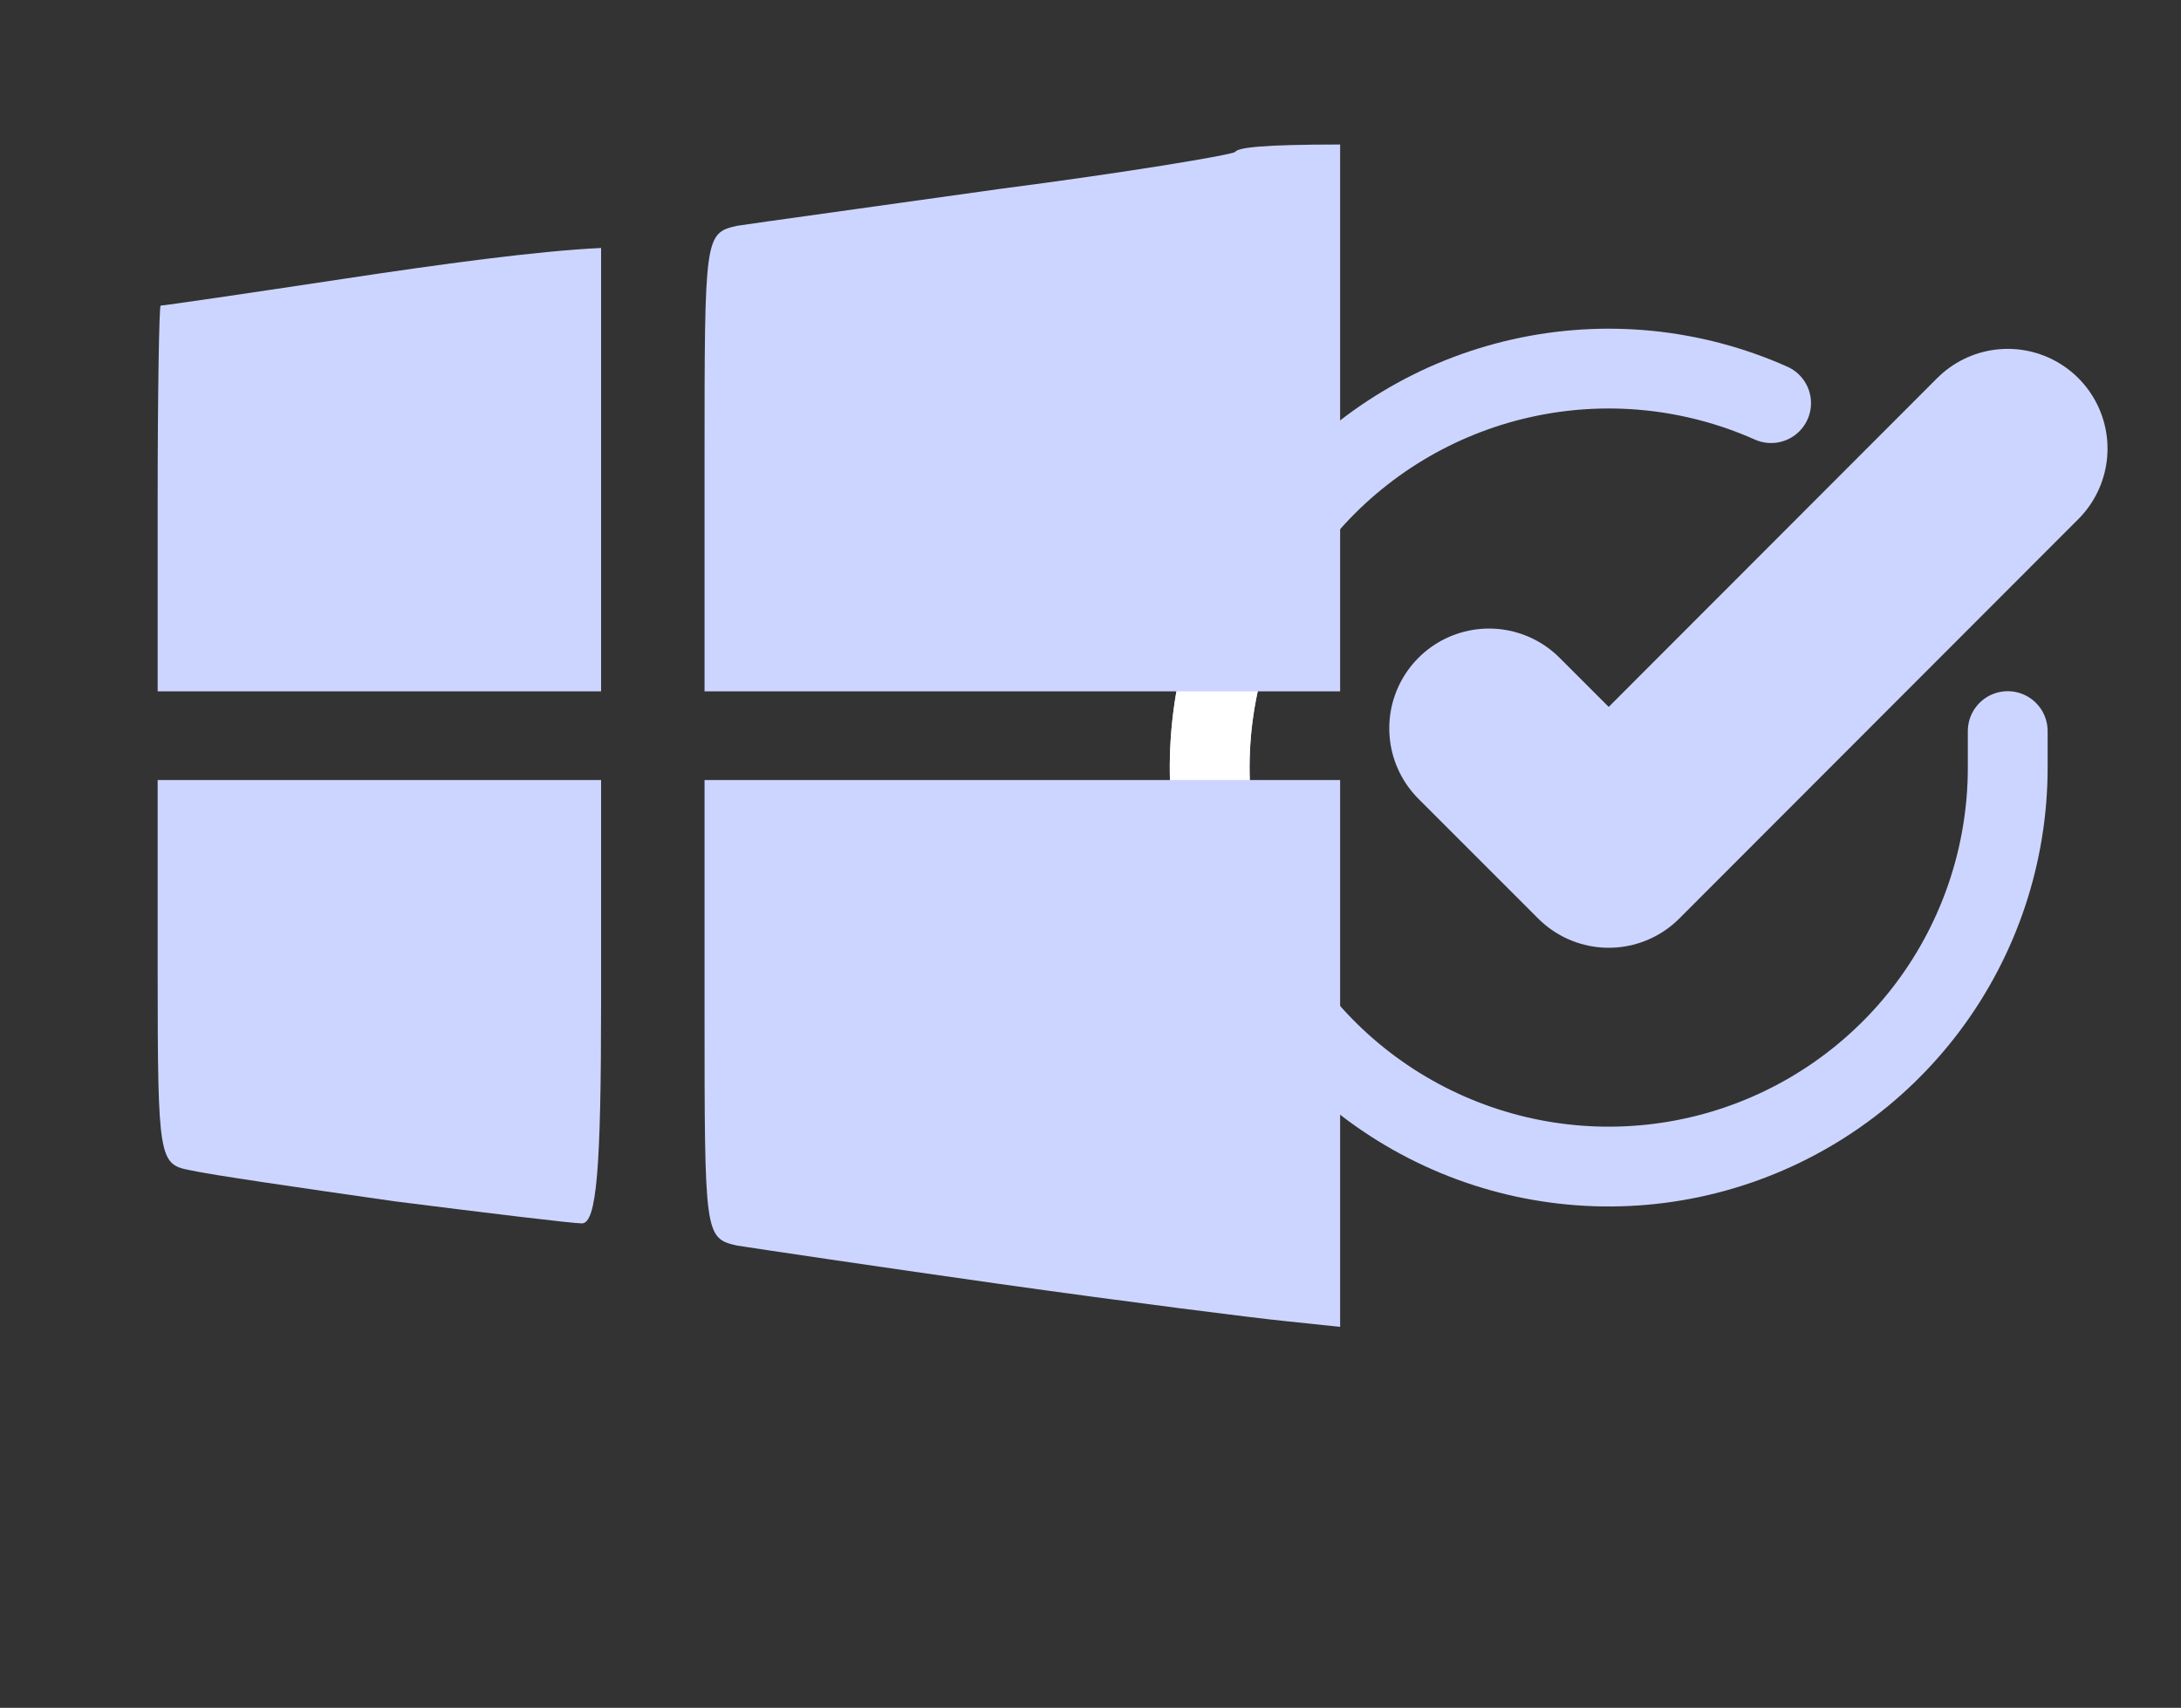 <svg width="83" height="65" viewBox="0 0 83 65" fill="none" xmlns="http://www.w3.org/2000/svg">
<rect x="0" y="0" width="83" height="65" fill="#333333" stroke="none"/>
<g clip-path="url(#clip0_509_13070)">
<path d="M76.406 27.825V29.222C76.404 32.497 75.343 35.683 73.383 38.306C71.422 40.928 68.666 42.847 65.526 43.776C62.386 44.704 59.029 44.593 55.958 43.458C52.886 42.323 50.264 40.225 48.481 37.478C46.699 34.731 45.853 31.482 46.068 28.214C46.283 24.947 47.549 21.837 49.677 19.347C51.804 16.858 54.68 15.123 57.874 14.402C61.068 13.68 64.41 14.01 67.401 15.343" stroke="#CCD5FF" stroke-width="3.037" stroke-linecap="round" stroke-linejoin="round"/>
<path d="M76.407 17.074L61.222 32.275L56.666 27.719" stroke="#CCD5FF" stroke-width="7.593" stroke-linecap="round" stroke-linejoin="round"/>
<g clip-path="url(#clip1_509_13070)">
<path d="M76.406 27.825V29.222C76.404 32.497 75.343 35.683 73.383 38.306C71.422 40.928 68.666 42.847 65.526 43.776C62.386 44.704 59.029 44.593 55.958 43.458C52.886 42.323 50.264 40.225 48.481 37.478C46.699 34.731 45.853 31.482 46.068 28.214C46.283 24.947 47.549 21.837 49.677 19.347C51.804 16.858 54.68 15.123 57.874 14.402C61.068 13.68 64.41 14.01 67.401 15.343" stroke="white" stroke-width="3.037" stroke-linecap="round" stroke-linejoin="round"/>
</g>
<path d="M47.006 5.781C46.894 5.894 42.844 6.569 38.062 7.188C33.281 7.862 28.781 8.481 28.05 8.594C26.812 8.875 26.812 8.988 26.812 17.594V26.312H51V5.5C48.075 5.5 47.119 5.612 47.006 5.781ZM13.031 10.619C9.319 11.181 6.225 11.631 6.112 11.631C6.056 11.688 6 14.95 6 19V26.312H22.875V9.438C20.456 9.55 16.744 10.056 13.031 10.619ZM6 37C6 44.144 6.056 44.312 7.237 44.538C7.969 44.706 11.456 45.212 15 45.719C18.544 46.169 21.806 46.562 22.144 46.562C22.706 46.562 22.875 44.481 22.875 38.125V29.688H6V37ZM26.812 38.406C26.812 47.013 26.812 47.125 28.05 47.406C28.781 47.519 33.281 48.194 38.062 48.869C42.844 49.544 47.737 50.163 48.862 50.275L51 50.5V29.688H26.812V38.406Z" fill="#CCD5FF"/>
</g>
<defs>
<clipPath id="clip0_509_13070">
<rect width="82" height="65" fill="white" transform="translate(0.5)"/>
</clipPath>
<clipPath id="clip1_509_13070">
<rect width="7" height="36" fill="white" transform="translate(43 11)"/>
</clipPath>
</defs>
</svg>
